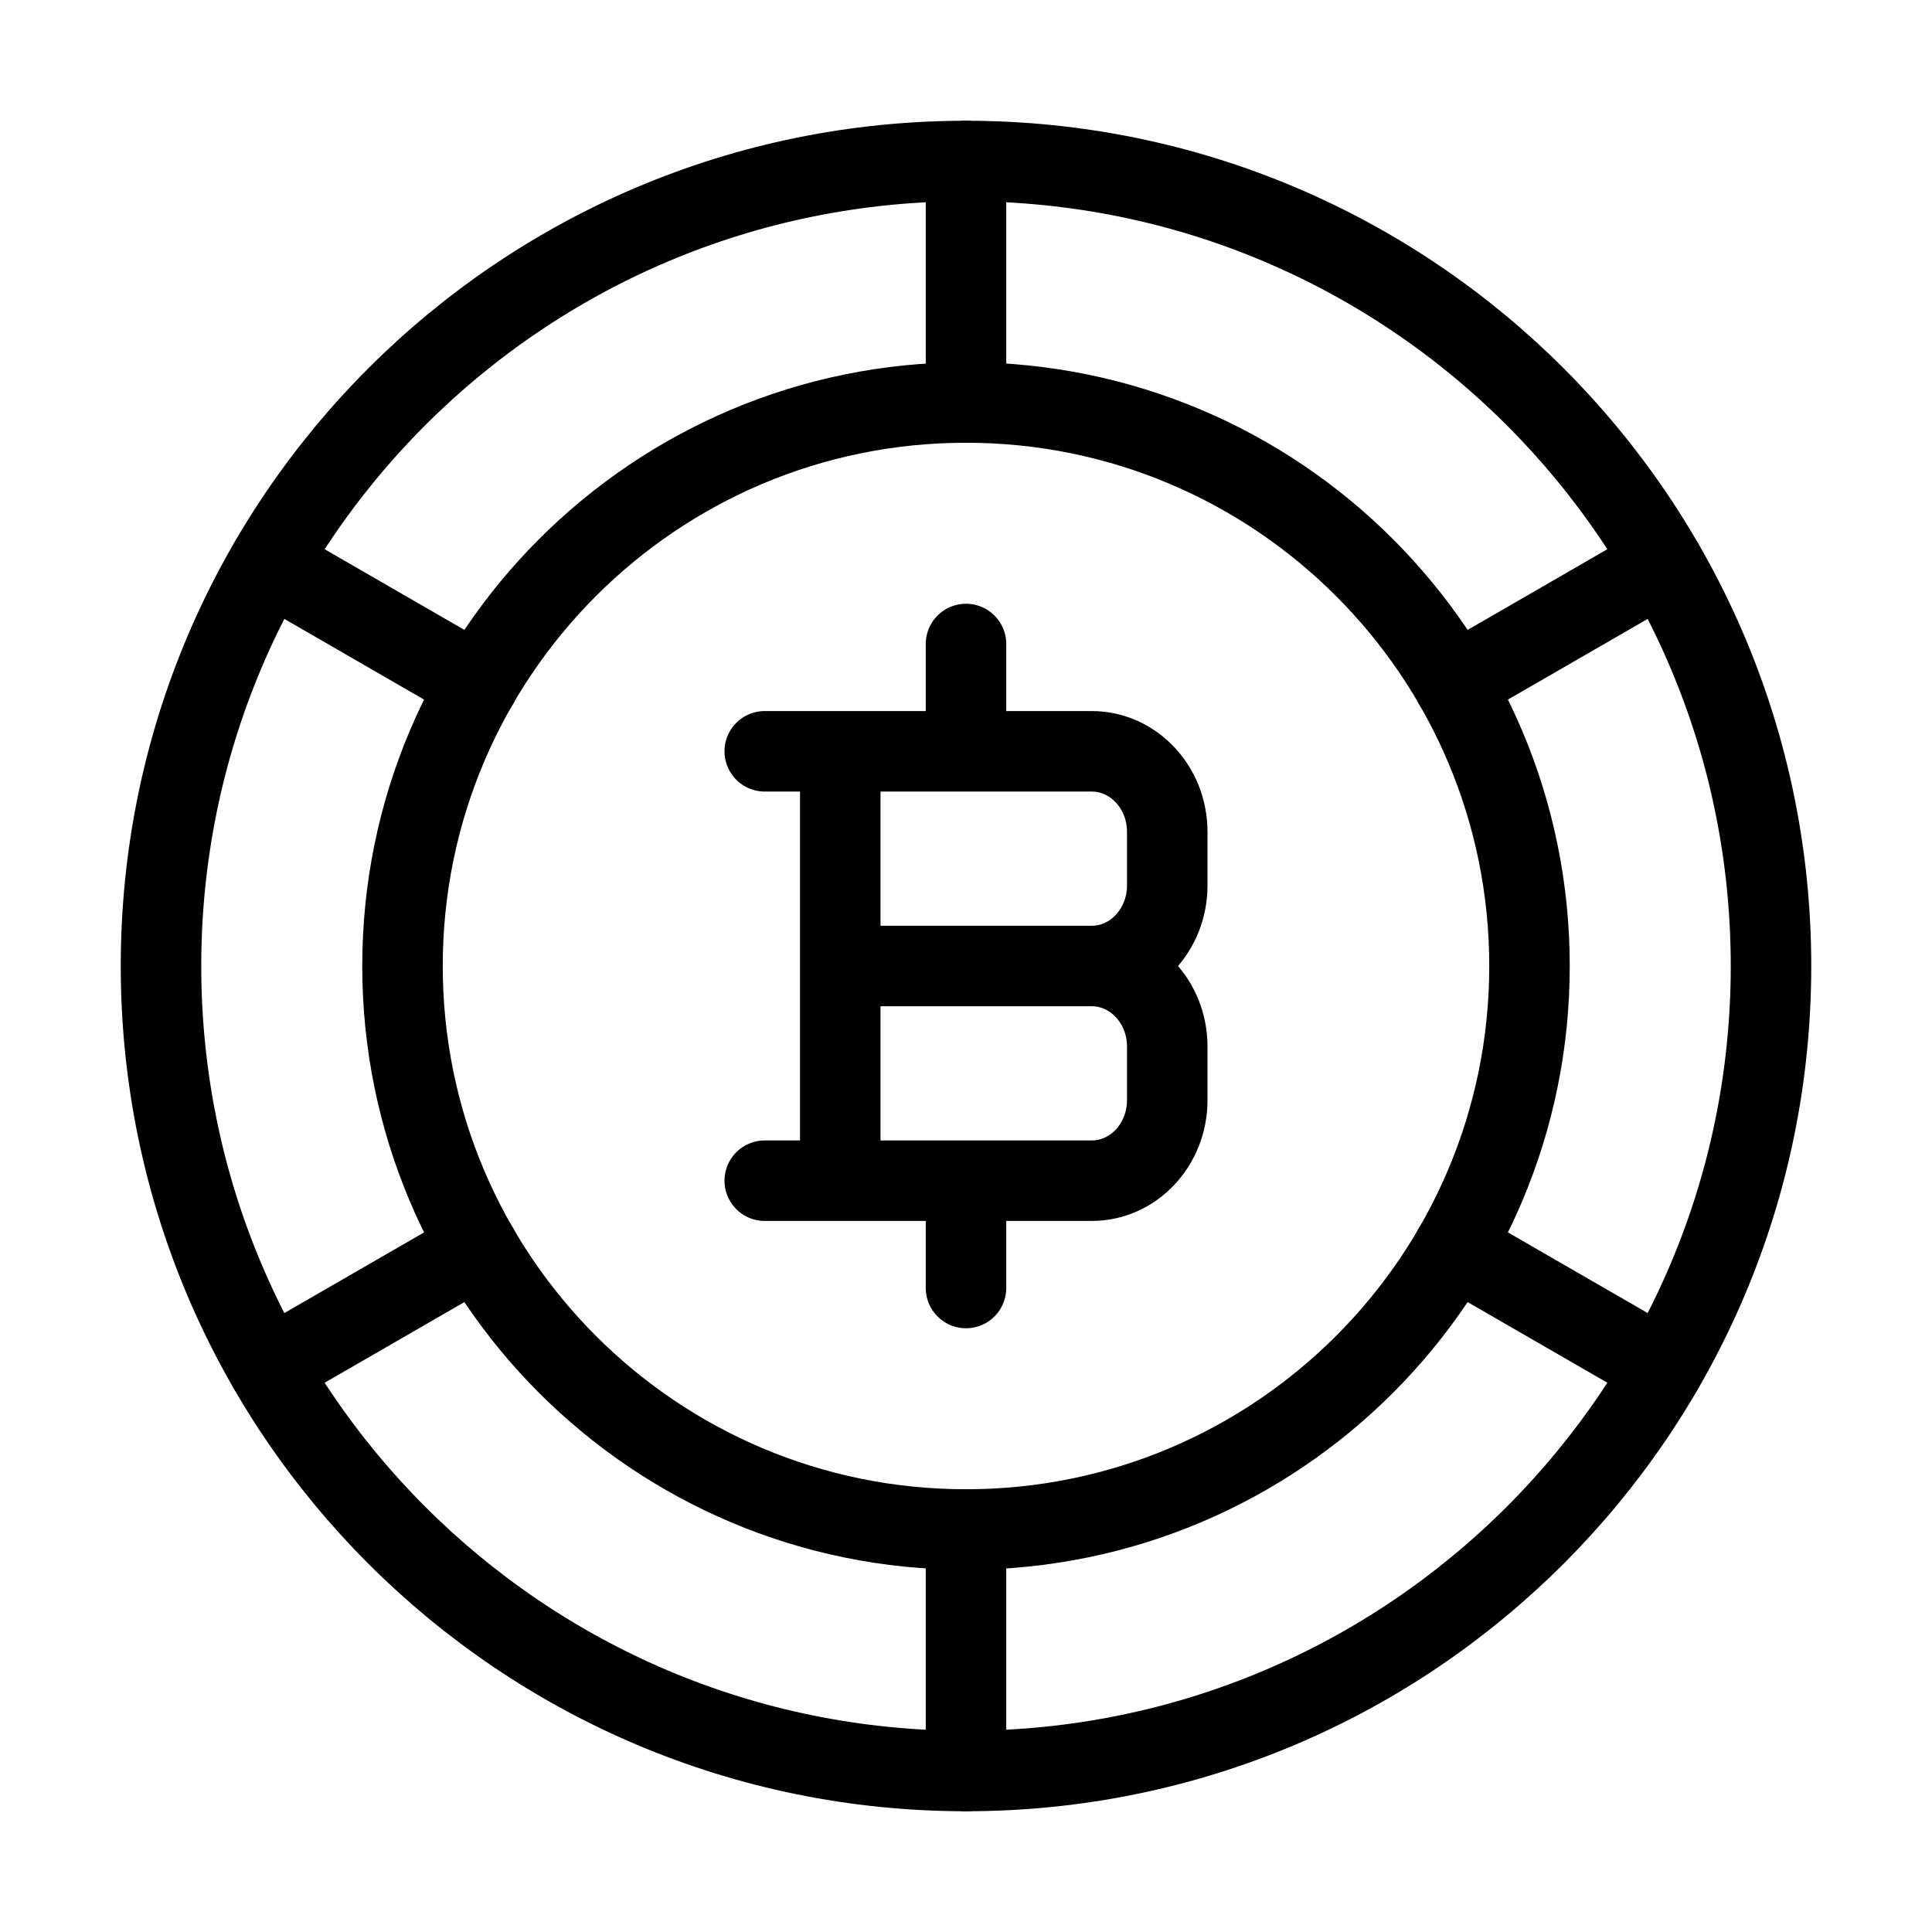 <svg xmlns="http://www.w3.org/2000/svg" viewBox="0 0 24 24" fill="none" stroke="currentColor" stroke-linecap="round" stroke-linejoin="round">
  <path d="M12 2C6.477 2 2 6.477 2 12C2 17.523 6.477 22 12 22C17.523 22 22 17.523 22 12C22 6.477 17.523 2 12 2Z" stroke="currentColor" key="k0" />
  <path d="M12 5C8.134 5 5 8.134 5 12C5 15.866 8.134 19 12 19C15.866 19 19 15.866 19 12C19 8.134 15.866 5 12 5Z" stroke="currentColor" key="k1" />
  <path d="M12 2V5" stroke="currentColor" key="k2" />
  <path d="M12 19V22" stroke="currentColor" key="k3" />
  <path d="M3.34 7L5.938 8.5" stroke="currentColor" key="k4" />
  <path d="M18.062 15.5L20.661 17" stroke="currentColor" key="k5" />
  <path d="M20.66 7L18.062 8.5" stroke="currentColor" key="k6" />
  <path d="M5.938 15.5L3.339 17" stroke="currentColor" key="k7" />
  <path d="M10.438 14.667L10.438 9.333M12 9.333V8M12 16V14.667M10.438 12H13.562M13.562 12C14.08 12 14.5 12.448 14.5 13V13.667C14.5 14.219 14.08 14.667 13.562 14.667H9.5M13.562 12C14.08 12 14.5 11.552 14.5 11V10.333C14.5 9.781 14.08 9.333 13.562 9.333H9.5" stroke="currentColor" key="k8" />
</svg>